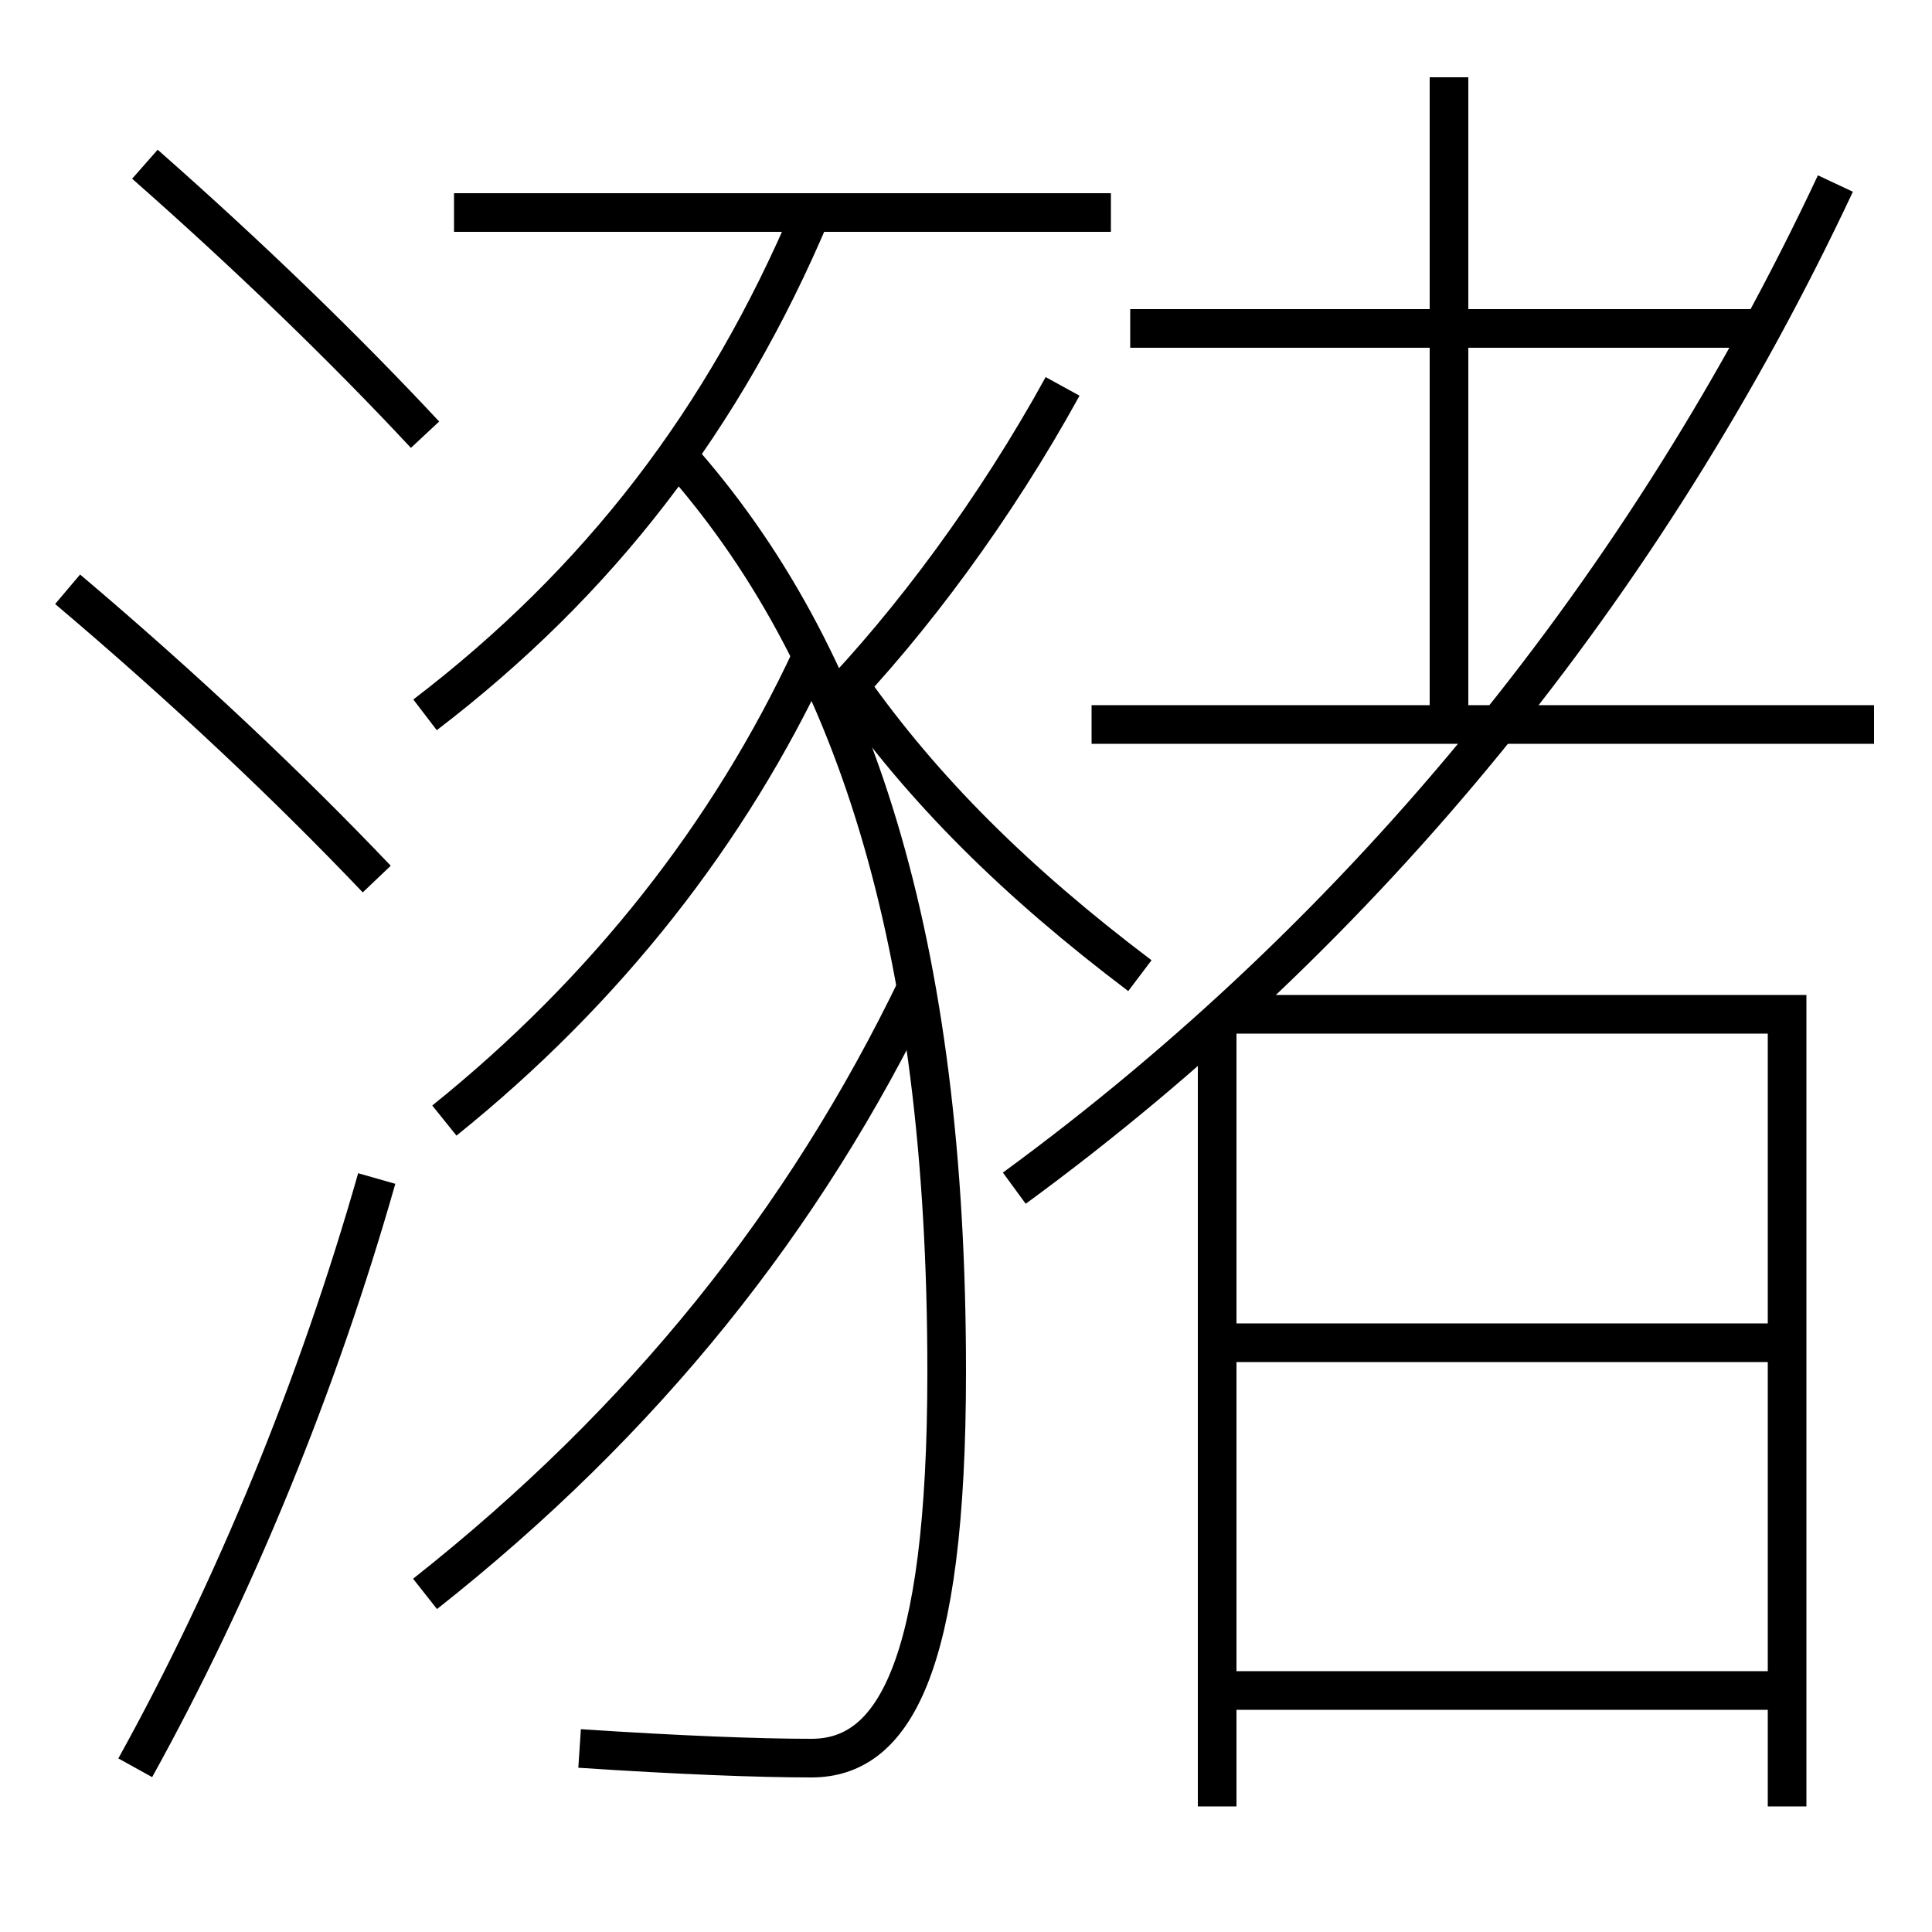 <?xml version='1.0' encoding='utf-8'?>
<svg xmlns="http://www.w3.org/2000/svg" height="100px" version="1.0" viewBox="0 0 100 100" width="100px" x="0px" y="0px">
<line fill="none" stroke="#000000" stroke-width="2" x1="63" x2="63" y1="53" y2="93.5" /><line fill="none" stroke="#000000" stroke-width="2" x1="63" x2="92.5" y1="87.5" y2="87.5" /><line fill="none" stroke="#000000" stroke-width="2" x1="64" x2="92.5" y1="69.5" y2="69.5" /><line fill="none" stroke="#000000" stroke-width="2" x1="56.5" x2="97" y1="37.5" y2="37.5" /><line fill="none" stroke="#000000" stroke-width="2" x1="91" x2="58.5" y1="17" y2="17" /><line fill="none" stroke="#000000" stroke-width="2" x1="75" x2="75" y1="37.5" y2="4" /><line fill="none" stroke="#000000" stroke-width="2" x1="23.5" x2="57.5" y1="11" y2="11" /><polyline fill="none" points="92.5,93.5 92.5,52.5 63.5,52.5" stroke="#000000" stroke-width="2" /><path d="M7,91.5 c5.156,-9.315 9.464,-19.845 12.5,-30.5" fill="none" stroke="#000000" stroke-width="2" /><path d="M22,22.5 c-4.127,-4.427 -9.06,-9.209 -14.5,-14" fill="none" stroke="#000000" stroke-width="2" /><path d="M19.5,45.5 c-4.589,-4.819 -9.926,-9.858 -16,-15" fill="none" stroke="#000000" stroke-width="2" /><path d="M52.5,61.5 c18.238,-13.35 32.741,-31.204 42.5,-52" fill="none" stroke="#000000" stroke-width="2" /><path d="M22,37 c9.027,-6.9 15.48,-15.303 20,-26" fill="none" stroke="#000000" stroke-width="2" /><path d="M23,58 c8.386,-6.743 14.768,-14.91 19,-24" fill="none" stroke="#000000" stroke-width="2" /><path d="M22,82.5 c11.356,-8.968 19.635,-19.327 25.5,-31.5" fill="none" stroke="#000000" stroke-width="2" /><path d="M55,20 c-3.48,6.329 -7.858,12.222 -12,16.5" fill="none" stroke="#000000" stroke-width="2" /><path d="M44,35.5 c3.79,5.381 8.563,10.137 15,15" fill="none" stroke="#000000" stroke-width="2" /><path d="M30,90.5 c5.118,0.34 9.264,0.5 12,0.5 c4.201,0 7,-4.528 7,-20 c0,-22.177 -4.751,-37.163 -14,-47.5" fill="none" stroke="#000000" stroke-width="2" /></svg>